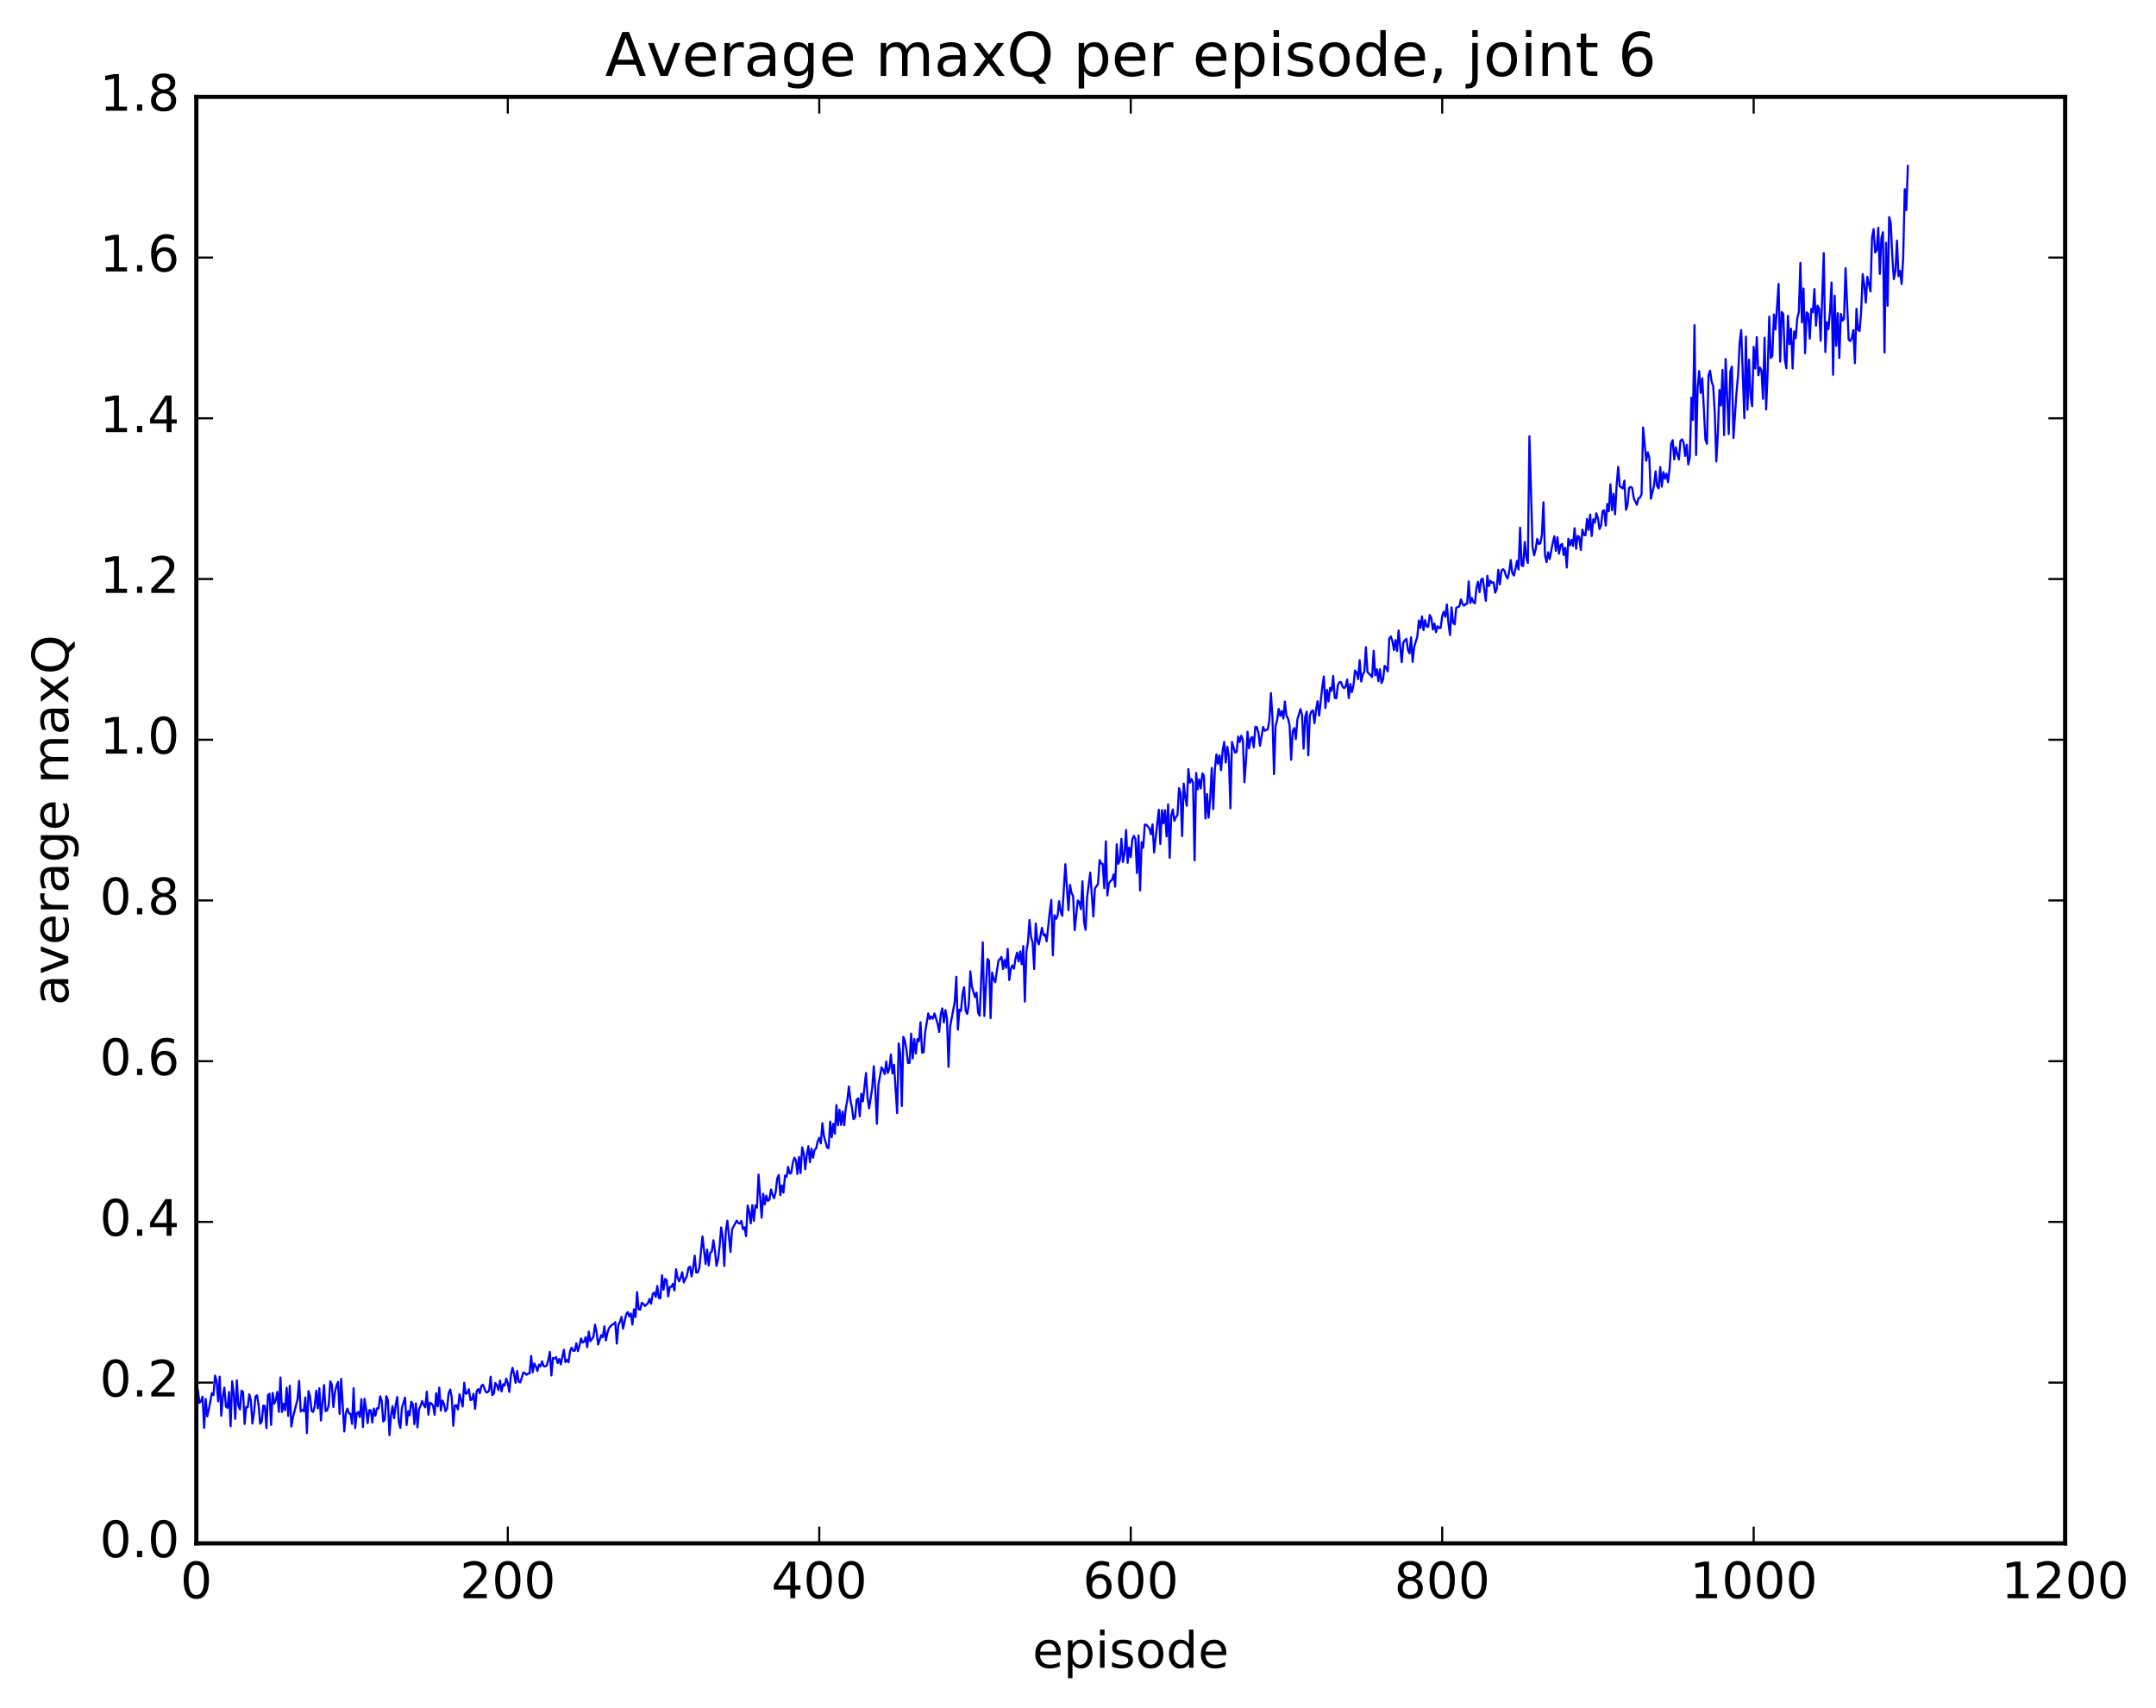 <?xml version="1.0" encoding="utf-8" standalone="no"?>
<!DOCTYPE svg PUBLIC "-//W3C//DTD SVG 1.1//EN"
  "http://www.w3.org/Graphics/SVG/1.1/DTD/svg11.dtd">
<!-- Created with matplotlib (http://matplotlib.org/) -->
<svg height="408pt" version="1.1" viewBox="0 0 515 408" width="515pt" xmlns="http://www.w3.org/2000/svg" xmlns:xlink="http://www.w3.org/1999/xlink">
 <defs>
  <style type="text/css">
*{stroke-linecap:butt;stroke-linejoin:round;stroke-miterlimit:100000;}
  </style>
 </defs>
 <g id="figure_1">
  <g id="patch_1">
   <path d="M 0 408.169 
L 515.768 408.169 
L 515.768 0 
L 0 0 
z
" style="fill:#ffffff;"/>
  </g>
  <g id="axes_1">
   <g id="patch_2">
    <path d="M 46.898 368.742 
L 493.298 368.742 
L 493.298 23.142 
L 46.898 23.142 
z
" style="fill:#ffffff;"/>
   </g>
   <g id="line2d_1">
    <path clip-path="url(#p4915d65f7e)" d="M 46.898 331.511 
L 47.27 332.056 
L 47.642 335.185 
L 48.014 334.773 
L 48.386 333.715 
L 48.758 341.163 
L 49.13 334.254 
L 49.502 338.416 
L 49.873 336.774 
L 50.617 332.863 
L 50.989 333.339 
L 51.361 328.663 
L 51.733 329.89 
L 52.105 334.822 
L 52.477 328.933 
L 52.849 338.27 
L 53.221 333.753 
L 53.593 331.525 
L 53.965 336.055 
L 54.337 336.387 
L 54.709 332.581 
L 55.081 340.765 
L 55.453 330.031 
L 55.825 332.874 
L 56.197 339.01 
L 56.569 329.789 
L 56.941 335.802 
L 57.313 336.75 
L 57.685 332.288 
L 58.057 332.562 
L 58.429 340.22 
L 58.801 336.156 
L 59.173 336.224 
L 59.545 333.131 
L 59.917 334.573 
L 60.289 340.12 
L 60.661 337.63 
L 61.033 333.627 
L 61.406 333.374 
L 61.778 335.832 
L 62.15 340.163 
L 62.522 339.633 
L 62.894 335.829 
L 63.266 335.912 
L 63.638 341.232 
L 64.01 333.324 
L 64.382 333.001 
L 64.754 340.452 
L 65.126 332.813 
L 65.498 335.372 
L 65.87 334.551 
L 66.242 332.562 
L 66.614 337.334 
L 66.986 329.112 
L 67.358 337.359 
L 67.73 335.369 
L 68.102 336.919 
L 68.474 331.564 
L 68.846 338.301 
L 69.218 331.092 
L 69.59 340.842 
L 69.962 338.694 
L 71.078 334.256 
L 71.45 329.938 
L 71.822 337.248 
L 72.194 336.843 
L 72.566 337.204 
L 72.938 333.882 
L 73.309 342.4 
L 73.681 332.356 
L 74.053 333.612 
L 74.425 337.06 
L 74.797 337.362 
L 75.169 335.96 
L 75.541 332.289 
L 75.913 336.512 
L 76.285 331.699 
L 76.657 339.395 
L 77.401 330.914 
L 77.773 337.165 
L 78.145 336.977 
L 78.517 335.749 
L 78.889 330.052 
L 79.261 330.806 
L 79.633 336.174 
L 80.005 332.656 
L 80.377 331.093 
L 80.749 330.18 
L 81.121 337.826 
L 81.493 329.439 
L 82.237 342.027 
L 82.609 337.661 
L 82.981 336.543 
L 83.353 337.705 
L 83.725 337.799 
L 84.097 340.212 
L 84.469 331.672 
L 84.841 341.219 
L 85.213 337.676 
L 85.585 337.366 
L 85.957 338.568 
L 86.329 334.303 
L 86.701 340.963 
L 87.073 334.174 
L 87.445 336.592 
L 87.817 340.049 
L 88.189 336.923 
L 88.561 336.939 
L 88.933 339.885 
L 89.305 336.532 
L 89.677 338.236 
L 90.049 336.471 
L 90.421 336.544 
L 90.793 333.616 
L 91.165 334.575 
L 91.537 339.641 
L 91.909 339.183 
L 92.281 333.567 
L 92.653 334.522 
L 93.025 342.894 
L 93.397 338.237 
L 93.769 335.978 
L 94.141 338.836 
L 94.513 335.685 
L 94.885 333.774 
L 95.257 339.69 
L 95.629 341.166 
L 96.001 336.398 
L 96.746 333.913 
L 97.118 340.48 
L 97.49 337.167 
L 97.862 338.18 
L 98.234 334.909 
L 98.606 335.481 
L 98.978 340.268 
L 99.35 335.316 
L 99.722 341.025 
L 100.094 336.705 
L 100.466 335.874 
L 100.838 334.718 
L 101.21 335.686 
L 101.582 336.25 
L 101.954 332.511 
L 102.326 337.999 
L 102.698 335.126 
L 103.07 335.37 
L 103.442 335.852 
L 103.814 338.024 
L 104.186 332.87 
L 104.558 336.026 
L 104.93 331.54 
L 105.302 337.026 
L 105.674 334.623 
L 106.046 335.456 
L 106.418 337.21 
L 106.79 336.559 
L 107.162 332.909 
L 107.534 331.987 
L 107.906 333.822 
L 108.278 340.65 
L 108.65 335.791 
L 109.022 335.757 
L 109.394 336.763 
L 109.766 333.101 
L 110.51 336.064 
L 110.882 330.378 
L 111.254 333.034 
L 111.626 332.856 
L 111.998 331.924 
L 112.37 334.519 
L 112.742 334.344 
L 113.114 333.008 
L 113.486 336.633 
L 113.858 332.394 
L 114.23 331.883 
L 114.602 332.893 
L 114.974 331.115 
L 115.346 330.849 
L 116.09 332.642 
L 116.462 332.649 
L 116.834 332.211 
L 117.206 328.938 
L 117.578 333.319 
L 117.95 333.009 
L 118.322 330.441 
L 118.694 330.981 
L 119.066 332.121 
L 119.438 329.853 
L 119.809 332.453 
L 120.181 330.728 
L 120.553 331.041 
L 120.925 329.399 
L 121.297 330.528 
L 121.669 332.564 
L 122.041 328.511 
L 122.413 326.802 
L 122.785 328.257 
L 123.157 330.395 
L 123.529 327.575 
L 123.901 330.126 
L 124.273 330.302 
L 125.017 327.92 
L 125.389 328.111 
L 125.761 328.482 
L 126.133 328.159 
L 126.505 328.148 
L 126.877 323.967 
L 127.249 327.871 
L 127.621 325.77 
L 127.993 326.46 
L 128.365 327.563 
L 128.738 326.045 
L 129.109 326.484 
L 129.482 325.246 
L 129.853 326.416 
L 130.226 326.458 
L 130.597 326.273 
L 130.97 324.935 
L 131.341 323.002 
L 131.714 328.636 
L 132.085 324.481 
L 132.458 324.591 
L 132.829 324.241 
L 133.202 325.658 
L 133.573 324.704 
L 133.946 325.989 
L 134.69 322.484 
L 135.061 325.449 
L 135.434 324.924 
L 135.805 325.478 
L 136.178 322.774 
L 136.549 321.978 
L 136.922 322.74 
L 137.293 322.733 
L 137.666 320.954 
L 138.037 322.827 
L 138.41 321.541 
L 138.781 319.797 
L 139.154 320.783 
L 139.525 320.562 
L 139.898 319.46 
L 140.269 321.866 
L 140.642 318.15 
L 141.013 320.466 
L 141.757 319.386 
L 142.13 316.496 
L 142.501 318.3 
L 142.874 321.241 
L 143.618 318.995 
L 143.989 319.522 
L 144.362 316.888 
L 144.733 320.274 
L 145.106 318.391 
L 145.477 317.306 
L 146.221 316.483 
L 146.594 316.343 
L 146.965 315.892 
L 147.338 321.019 
L 147.709 316.565 
L 148.082 315.819 
L 148.453 314.64 
L 148.826 317.466 
L 149.57 314.043 
L 149.941 313.486 
L 150.314 314.515 
L 150.685 313.84 
L 151.058 316.487 
L 151.429 312.833 
L 151.802 314.669 
L 152.173 308.716 
L 152.546 312.793 
L 152.917 312.927 
L 153.29 311.277 
L 153.661 311.478 
L 154.034 312.063 
L 154.778 311.341 
L 155.149 310.349 
L 155.522 311.485 
L 155.893 309.271 
L 156.266 308.799 
L 156.637 309.855 
L 157.01 307.251 
L 157.381 310.132 
L 157.754 310.17 
L 158.125 304.695 
L 158.498 308.153 
L 158.869 305.576 
L 159.242 305.874 
L 159.613 309.737 
L 159.986 307.469 
L 160.357 307.472 
L 160.73 306.743 
L 161.101 308.327 
L 161.474 303.256 
L 161.845 305.21 
L 162.218 306.157 
L 162.589 305.229 
L 162.962 303.978 
L 163.333 306.405 
L 164.077 304.845 
L 164.45 302.924 
L 164.821 302.613 
L 165.194 304.974 
L 165.565 302.935 
L 165.938 300.008 
L 166.31 304.049 
L 166.681 303.995 
L 167.054 302.919 
L 167.798 295.402 
L 168.542 301.998 
L 168.913 298.569 
L 169.286 302.365 
L 169.657 299.33 
L 170.03 299.017 
L 170.401 296.317 
L 170.774 298.816 
L 171.145 302.448 
L 171.518 300.938 
L 171.889 297.714 
L 172.262 293.243 
L 172.633 295.63 
L 173.006 302.456 
L 173.377 294.129 
L 173.75 291.652 
L 174.494 299.121 
L 174.865 293.717 
L 175.982 291.624 
L 176.353 292.212 
L 176.726 292.346 
L 177.097 291.702 
L 177.47 293.672 
L 177.841 293.228 
L 178.214 295.364 
L 178.585 288.027 
L 178.958 289.502 
L 179.329 292.311 
L 179.702 287.952 
L 180.073 291.71 
L 180.446 288.007 
L 180.817 288.528 
L 181.19 280.634 
L 181.934 290.924 
L 182.305 285.22 
L 182.678 287.771 
L 183.049 285.662 
L 183.422 286.928 
L 183.793 286.644 
L 184.166 284.186 
L 184.537 285.471 
L 184.91 286.293 
L 185.281 284.837 
L 185.654 281.566 
L 186.025 280.737 
L 186.398 285.565 
L 186.769 283.209 
L 187.142 284.959 
L 187.513 280.882 
L 187.886 281.184 
L 188.257 278.788 
L 188.63 280.4 
L 189.001 280.255 
L 189.374 277.822 
L 189.745 276.618 
L 190.118 277.177 
L 190.489 280.5 
L 190.862 276.417 
L 191.233 280.274 
L 191.606 274.143 
L 191.977 275.495 
L 192.35 279.364 
L 192.721 275.908 
L 193.094 273.845 
L 193.465 277.657 
L 193.838 274.458 
L 194.209 276.618 
L 194.582 274.709 
L 194.953 274.388 
L 195.326 272.684 
L 195.697 271.879 
L 196.07 273.175 
L 196.441 268.351 
L 196.814 271.437 
L 197.558 274.156 
L 197.929 274.338 
L 198.302 267.968 
L 198.673 271.728 
L 199.046 268.508 
L 199.417 270.887 
L 199.79 264.03 
L 200.161 268.869 
L 200.534 265.141 
L 200.905 268.773 
L 201.278 265.576 
L 201.649 268.858 
L 202.022 264.857 
L 202.393 262.905 
L 202.766 259.572 
L 203.137 262.843 
L 203.51 264.704 
L 203.881 267.398 
L 204.254 266.977 
L 204.625 262.765 
L 204.998 262.427 
L 205.369 266.721 
L 205.742 261.331 
L 206.113 263.145 
L 206.857 256.364 
L 207.23 262.298 
L 207.601 264.816 
L 208.345 259.966 
L 208.718 254.749 
L 209.089 260.288 
L 209.462 268.489 
L 209.833 259.15 
L 210.577 255.017 
L 210.95 255.626 
L 211.321 256.65 
L 211.694 253.642 
L 212.065 256.355 
L 212.438 255.373 
L 212.81 251.927 
L 213.181 256.462 
L 213.554 254.397 
L 214.298 265.954 
L 214.669 249.296 
L 215.042 251.692 
L 215.413 264.263 
L 215.786 247.7 
L 216.157 248.713 
L 216.53 250.866 
L 216.901 253.983 
L 217.274 253.952 
L 217.645 246.958 
L 218.018 252.909 
L 218.389 248.235 
L 218.762 251.724 
L 219.133 248.277 
L 219.506 248.781 
L 219.877 244.233 
L 220.25 251.494 
L 220.621 251.443 
L 220.994 246.586 
L 221.738 242.127 
L 222.109 243.478 
L 222.482 242.862 
L 222.853 243.377 
L 223.226 242.152 
L 223.97 244.595 
L 224.341 246.562 
L 224.714 242.342 
L 225.085 240.927 
L 225.458 244.305 
L 225.829 241.322 
L 226.202 243.316 
L 226.573 254.898 
L 226.946 245.339 
L 228.061 239.342 
L 228.434 233.375 
L 228.805 246.024 
L 229.178 241.252 
L 229.549 241.546 
L 229.922 237.48 
L 230.293 235.868 
L 230.666 241.461 
L 231.037 242.26 
L 231.41 240.03 
L 231.781 232.073 
L 232.154 235.757 
L 232.898 238.226 
L 233.269 237.165 
L 233.642 241.987 
L 234.013 242.675 
L 234.757 225.143 
L 235.13 242.751 
L 235.874 229.125 
L 236.245 229.531 
L 236.618 243.258 
L 236.989 232.354 
L 237.362 233.979 
L 237.733 234.671 
L 238.477 229.599 
L 239.221 228.636 
L 239.594 231.52 
L 239.965 229.366 
L 240.338 231.24 
L 240.709 226.711 
L 241.082 234.17 
L 241.453 231.463 
L 241.826 230.67 
L 242.197 231.453 
L 242.57 229.051 
L 242.941 227.601 
L 243.314 229.722 
L 243.685 227.301 
L 244.058 230.392 
L 244.429 226.034 
L 244.802 239.31 
L 245.173 227.334 
L 245.546 225.117 
L 245.917 219.798 
L 246.29 223.898 
L 246.661 225.162 
L 247.034 231.51 
L 247.405 220.659 
L 247.778 224.703 
L 248.149 225.628 
L 248.893 221.675 
L 249.266 223.455 
L 249.637 223.261 
L 250.01 224.914 
L 250.754 217.816 
L 251.125 215.016 
L 251.498 228.253 
L 251.869 218.665 
L 252.242 219.545 
L 252.613 218.847 
L 252.986 215.324 
L 253.357 217.832 
L 253.73 218.81 
L 254.474 206.477 
L 255.218 217.462 
L 255.589 211.422 
L 255.962 213.33 
L 256.334 214.113 
L 256.705 222.226 
L 257.45 215.144 
L 257.822 215.568 
L 258.193 217.219 
L 258.565 210.576 
L 258.938 220.191 
L 259.31 222.153 
L 259.682 214.306 
L 260.425 208.484 
L 261.17 219.002 
L 261.541 212.25 
L 262.286 211.202 
L 262.658 205.513 
L 263.029 206.312 
L 263.401 206.408 
L 263.774 212.193 
L 264.146 201.017 
L 264.517 213.965 
L 264.889 211.03 
L 265.262 210.483 
L 265.634 210.229 
L 266.005 208.91 
L 266.377 211.85 
L 266.75 201.717 
L 267.122 206.408 
L 267.493 205.552 
L 267.865 200.423 
L 268.238 205.956 
L 268.61 203.95 
L 268.981 198.301 
L 269.353 206.149 
L 269.726 202.473 
L 270.098 204.791 
L 270.469 200.615 
L 270.841 199.707 
L 271.214 200.494 
L 271.586 208.593 
L 271.957 199.615 
L 272.329 212.762 
L 272.702 201.229 
L 273.074 202.547 
L 273.445 197.046 
L 273.817 197.049 
L 274.562 197.93 
L 274.933 199.344 
L 275.305 196.963 
L 275.678 203.664 
L 276.793 193.465 
L 277.166 201.667 
L 277.538 193.556 
L 277.909 196.708 
L 278.281 193.577 
L 278.654 199.84 
L 279.026 192.182 
L 279.397 204.946 
L 279.769 194.867 
L 280.142 193.409 
L 280.514 196.119 
L 280.885 195.261 
L 281.257 194.747 
L 281.63 188.295 
L 282.002 189.49 
L 282.373 199.762 
L 282.745 187.211 
L 283.118 190.493 
L 283.49 192.512 
L 283.861 183.758 
L 284.233 187.002 
L 284.606 186.136 
L 284.978 186.973 
L 285.349 205.559 
L 285.721 184.677 
L 286.094 188.588 
L 286.466 186.24 
L 286.837 188.37 
L 287.209 184.789 
L 287.582 185.321 
L 287.954 195.576 
L 288.325 189.709 
L 288.697 195.366 
L 289.07 190.882 
L 289.442 183.48 
L 289.813 193.323 
L 290.185 183.941 
L 290.558 180.243 
L 290.93 182.486 
L 291.301 180.444 
L 291.673 184.034 
L 292.046 179.382 
L 292.418 177.265 
L 292.789 182.186 
L 293.161 178.4 
L 293.534 180.67 
L 293.906 193.138 
L 294.277 177.287 
L 295.022 179.805 
L 295.394 179.687 
L 295.765 175.989 
L 296.137 177.281 
L 296.51 175.774 
L 296.882 176.851 
L 297.253 186.895 
L 297.625 181.744 
L 297.998 174.838 
L 298.37 178.814 
L 298.741 176.519 
L 299.113 176.075 
L 299.486 178.569 
L 299.858 173.641 
L 300.229 173.753 
L 300.601 175.102 
L 300.974 178.196 
L 301.717 173.68 
L 302.089 174.592 
L 302.834 174.243 
L 303.205 172.18 
L 303.577 165.588 
L 303.95 171.32 
L 304.322 184.948 
L 304.693 173.464 
L 305.065 172.032 
L 305.438 169.377 
L 305.81 171.033 
L 306.182 169.888 
L 306.553 171.683 
L 306.925 167.595 
L 307.298 171.086 
L 307.67 171.684 
L 308.041 173.306 
L 308.413 181.546 
L 308.786 174.713 
L 309.158 173.957 
L 309.529 176.574 
L 309.901 171.9 
L 310.646 169.416 
L 311.017 170.797 
L 311.389 178.87 
L 311.762 171.364 
L 312.134 170.037 
L 312.505 180.45 
L 312.877 170.996 
L 313.25 169.931 
L 313.622 169.75 
L 313.993 172.803 
L 314.365 169.497 
L 314.738 167.527 
L 315.11 170.968 
L 315.853 164.109 
L 316.226 161.627 
L 316.598 169.155 
L 316.969 164.824 
L 317.341 167.586 
L 317.714 164.366 
L 318.086 165.063 
L 318.457 161.495 
L 318.829 166.753 
L 319.202 166.853 
L 319.574 163.679 
L 319.945 162.997 
L 320.317 162.977 
L 320.69 164.033 
L 321.062 164.435 
L 321.433 164.009 
L 321.805 162.337 
L 322.178 166.798 
L 322.55 163.435 
L 322.921 165.369 
L 323.293 163.816 
L 323.666 160.198 
L 324.038 160.684 
L 324.409 162.274 
L 324.781 157.733 
L 325.154 162.86 
L 325.526 161.137 
L 325.897 160.473 
L 326.269 154.632 
L 326.642 160.548 
L 327.757 161.771 
L 328.13 155.502 
L 328.502 161.317 
L 328.873 159.912 
L 329.245 162.743 
L 329.618 159.893 
L 329.99 163.196 
L 330.361 162.377 
L 330.733 159.089 
L 331.106 159.538 
L 331.478 160.405 
L 331.849 152.555 
L 332.221 152.06 
L 332.594 153.129 
L 332.966 155.312 
L 333.337 152.947 
L 333.709 155.55 
L 334.082 150.636 
L 334.825 158.226 
L 335.197 153.588 
L 335.57 152.984 
L 335.942 152.624 
L 336.313 155.309 
L 336.685 156.104 
L 337.058 152.281 
L 337.43 158.152 
L 337.801 154.576 
L 338.546 152.12 
L 338.918 148.253 
L 339.289 150.027 
L 339.661 147.263 
L 340.034 150.562 
L 340.406 148.166 
L 340.777 149.646 
L 341.149 149.787 
L 341.522 146.949 
L 341.894 147.674 
L 342.265 150.422 
L 342.637 148.986 
L 343.01 151.049 
L 343.382 149.607 
L 343.753 150.059 
L 344.125 150.022 
L 344.498 147.185 
L 344.87 146.18 
L 345.241 147.364 
L 345.613 144.424 
L 345.986 148.9 
L 346.358 151.725 
L 346.729 145.119 
L 347.101 148.81 
L 347.474 149.167 
L 347.846 145.219 
L 348.589 144.873 
L 348.962 143.207 
L 349.334 144.262 
L 349.705 144.717 
L 350.077 144.318 
L 350.45 144.259 
L 350.822 138.92 
L 351.193 144.085 
L 351.565 142.887 
L 351.938 143.853 
L 352.31 144.165 
L 352.682 140.425 
L 353.053 139.01 
L 353.425 141.483 
L 353.798 138.489 
L 354.17 138.235 
L 354.913 143.561 
L 355.286 137.58 
L 355.658 140.041 
L 356.029 138.761 
L 356.401 139.254 
L 356.774 139.162 
L 357.146 141.61 
L 357.517 140.743 
L 357.889 136.149 
L 358.262 139.642 
L 358.634 136.403 
L 359.005 135.992 
L 359.377 136.366 
L 359.75 137.658 
L 360.122 138.209 
L 360.493 136.661 
L 360.865 133.813 
L 361.238 136.87 
L 361.61 137.519 
L 361.981 136.041 
L 362.353 134.001 
L 362.726 136.055 
L 363.098 126.061 
L 363.469 135.092 
L 363.841 135.234 
L 364.214 129.492 
L 364.586 133.169 
L 364.957 134.502 
L 365.329 104.246 
L 366.074 130.577 
L 366.445 132.695 
L 366.817 131.251 
L 367.19 128.744 
L 367.562 129.953 
L 367.933 129.864 
L 368.305 127.793 
L 368.678 119.989 
L 369.05 132.677 
L 369.421 134.318 
L 369.793 131.954 
L 370.166 133.591 
L 370.909 129.638 
L 371.281 128.123 
L 371.654 131.605 
L 372.026 128.35 
L 372.397 132.279 
L 372.769 130.267 
L 373.142 129.931 
L 373.514 132.591 
L 373.885 130.871 
L 374.257 135.608 
L 374.63 128.719 
L 375.002 130.308 
L 375.373 128.96 
L 375.745 130.462 
L 376.118 126.193 
L 376.49 131.119 
L 376.861 128.019 
L 377.233 128.319 
L 377.606 131.417 
L 377.978 126.544 
L 378.349 127.777 
L 378.721 127.892 
L 379.094 123.996 
L 379.466 126.632 
L 379.837 122.95 
L 380.209 128.079 
L 380.582 124.063 
L 380.954 124.877 
L 381.325 122.638 
L 381.697 123.84 
L 382.07 126.417 
L 382.442 125.526 
L 382.813 122.087 
L 383.185 121.919 
L 383.558 125.586 
L 383.93 120.404 
L 384.301 122.159 
L 384.673 115.709 
L 385.046 121.916 
L 385.418 117.976 
L 385.789 122.881 
L 386.161 115.97 
L 386.534 111.549 
L 386.906 116.185 
L 387.649 116.709 
L 388.022 114.827 
L 388.394 121.808 
L 388.765 120.67 
L 389.137 116.595 
L 389.51 116.32 
L 389.882 116.602 
L 390.253 119.03 
L 390.998 120.604 
L 391.37 119.048 
L 391.741 118.887 
L 392.113 118.095 
L 392.486 102.138 
L 393.229 110.097 
L 393.601 108.072 
L 393.974 109.394 
L 394.346 119.157 
L 395.089 116.017 
L 395.462 112.631 
L 395.834 116.164 
L 396.205 116.696 
L 396.577 111.61 
L 396.95 116.272 
L 397.322 112.775 
L 397.693 114.372 
L 398.065 113.172 
L 398.438 115.205 
L 398.81 111.974 
L 399.182 105.995 
L 399.553 105.169 
L 399.925 109.773 
L 400.298 106.861 
L 400.67 108.618 
L 401.041 109.799 
L 401.413 105.314 
L 401.786 104.974 
L 402.158 105.719 
L 402.529 108.927 
L 402.901 106.271 
L 403.274 110.971 
L 403.646 109.218 
L 404.017 95.025 
L 404.389 100.33 
L 404.762 77.68 
L 405.134 108.718 
L 405.505 92.643 
L 405.877 88.672 
L 406.25 93.856 
L 406.622 90.374 
L 407.365 105.043 
L 407.738 106.042 
L 408.11 89.652 
L 408.481 88.561 
L 408.853 91.169 
L 409.226 92.298 
L 409.598 98.473 
L 409.969 110.255 
L 410.341 103.609 
L 410.714 93.181 
L 411.086 96.879 
L 411.457 88.38 
L 411.829 103.965 
L 412.202 85.766 
L 412.945 103.712 
L 413.317 88.793 
L 413.69 87.578 
L 414.062 104.666 
L 414.805 93.647 
L 415.178 89.545 
L 415.55 81.818 
L 415.921 78.843 
L 416.666 99.92 
L 417.038 80.44 
L 417.409 97.902 
L 417.781 85.947 
L 418.154 94.612 
L 418.526 97.067 
L 418.897 82.858 
L 419.269 88.072 
L 419.642 80.543 
L 420.014 89.663 
L 420.385 87.804 
L 420.757 88.502 
L 421.13 95.286 
L 421.502 80.708 
L 421.873 97.821 
L 422.245 88.701 
L 422.618 75.642 
L 422.99 85.535 
L 423.361 85.011 
L 423.733 75.133 
L 424.106 78.714 
L 424.849 67.845 
L 425.221 86.404 
L 425.594 74.538 
L 425.966 74.993 
L 426.337 85.848 
L 426.709 88.005 
L 427.082 75.467 
L 427.454 82.219 
L 427.825 78.542 
L 428.197 88.045 
L 428.57 79.194 
L 428.942 80.783 
L 429.313 76.043 
L 429.685 74.539 
L 430.058 62.809 
L 430.43 77.047 
L 430.801 68.928 
L 431.173 84.392 
L 431.546 74.618 
L 431.918 75 
L 432.289 80.915 
L 432.661 73.8 
L 433.034 74.622 
L 433.406 69.062 
L 433.777 77.811 
L 434.149 73.024 
L 434.522 73.767 
L 434.894 81.408 
L 435.637 60.47 
L 436.01 84.107 
L 436.382 76.986 
L 436.753 78.62 
L 437.125 74.516 
L 437.498 67.489 
L 437.87 89.537 
L 438.241 70.653 
L 438.613 82.609 
L 438.986 74.828 
L 439.358 85.527 
L 439.729 75.002 
L 440.101 76.609 
L 440.474 76.204 
L 440.846 64.058 
L 441.589 81.148 
L 441.962 81.494 
L 442.334 80.777 
L 442.705 78.854 
L 443.077 86.757 
L 443.45 73.777 
L 443.822 78.784 
L 444.193 79.082 
L 444.565 74.596 
L 444.938 65.511 
L 445.31 68.066 
L 445.682 72.297 
L 446.053 66.121 
L 446.798 69.622 
L 447.17 56.707 
L 447.541 54.734 
L 447.913 60.33 
L 448.286 59.781 
L 448.658 54.41 
L 449.029 65.451 
L 449.401 56.891 
L 449.774 55.476 
L 450.146 84.21 
L 450.517 57.972 
L 450.889 73.067 
L 451.262 51.866 
L 451.634 53.294 
L 452.005 61.203 
L 452.377 66.683 
L 452.75 64.919 
L 453.122 57.469 
L 453.493 65.999 
L 453.865 64.695 
L 454.238 67.886 
L 454.61 61.642 
L 454.981 45.197 
L 455.353 50.204 
L 455.726 39.647 
L 455.726 39.647 
" style="fill:none;stroke:#0000ff;stroke-linecap:square;stroke-width:0.5;"/>
   </g>
   <g id="patch_3">
    <path d="M 46.898 23.142 
L 493.298 23.142 
" style="fill:none;stroke:#000000;stroke-linecap:square;stroke-linejoin:miter;"/>
   </g>
   <g id="patch_4">
    <path d="M 46.898 368.742 
L 46.898 23.142 
" style="fill:none;stroke:#000000;stroke-linecap:square;stroke-linejoin:miter;"/>
   </g>
   <g id="patch_5">
    <path d="M 46.898 368.742 
L 493.298 368.742 
" style="fill:none;stroke:#000000;stroke-linecap:square;stroke-linejoin:miter;"/>
   </g>
   <g id="patch_6">
    <path d="M 493.298 368.742 
L 493.298 23.142 
" style="fill:none;stroke:#000000;stroke-linecap:square;stroke-linejoin:miter;"/>
   </g>
   <g id="matplotlib.axis_1">
    <g id="xtick_1">
     <g id="line2d_2">
      <defs>
       <path d="M 0 0 
L 0 -4 
" id="mda88476e70" style="stroke:#000000;stroke-width:0.5;"/>
      </defs>
      <g>
       <use style="stroke:#000000;stroke-width:0.5;" x="46.898" xlink:href="#mda88476e70" y="368.742"/>
      </g>
     </g>
     <g id="line2d_3">
      <defs>
       <path d="M 0 0 
L 0 4 
" id="m8c60f7d7c2" style="stroke:#000000;stroke-width:0.5;"/>
      </defs>
      <g>
       <use style="stroke:#000000;stroke-width:0.5;" x="46.898" xlink:href="#m8c60f7d7c2" y="23.142"/>
      </g>
     </g>
     <g id="text_1">
      <!-- 0 -->
      <defs>
       <path d="M 31.781 66.406 
Q 24.172 66.406 20.328 58.906 
Q 16.5 51.422 16.5 36.375 
Q 16.5 21.391 20.328 13.891 
Q 24.172 6.391 31.781 6.391 
Q 39.453 6.391 43.281 13.891 
Q 47.125 21.391 47.125 36.375 
Q 47.125 51.422 43.281 58.906 
Q 39.453 66.406 31.781 66.406 
M 31.781 74.219 
Q 44.047 74.219 50.516 64.516 
Q 56.984 54.828 56.984 36.375 
Q 56.984 17.969 50.516 8.266 
Q 44.047 -1.422 31.781 -1.422 
Q 19.531 -1.422 13.062 8.266 
Q 6.594 17.969 6.594 36.375 
Q 6.594 54.828 13.062 64.516 
Q 19.531 74.219 31.781 74.219 
" id="BitstreamVeraSans-Roman-30"/>
      </defs>
      <g transform="translate(43.08 381.86)scale(0.12 -0.12)">
       <use xlink:href="#BitstreamVeraSans-Roman-30"/>
      </g>
     </g>
    </g>
    <g id="xtick_2">
     <g id="line2d_4">
      <g>
       <use style="stroke:#000000;stroke-width:0.5;" x="121.297" xlink:href="#mda88476e70" y="368.742"/>
      </g>
     </g>
     <g id="line2d_5">
      <g>
       <use style="stroke:#000000;stroke-width:0.5;" x="121.297" xlink:href="#m8c60f7d7c2" y="23.142"/>
      </g>
     </g>
     <g id="text_2">
      <!-- 200 -->
      <defs>
       <path d="M 19.188 8.297 
L 53.609 8.297 
L 53.609 0 
L 7.328 0 
L 7.328 8.297 
Q 12.938 14.109 22.625 23.891 
Q 32.328 33.688 34.812 36.531 
Q 39.547 41.844 41.422 45.531 
Q 43.312 49.219 43.312 52.781 
Q 43.312 58.594 39.234 62.25 
Q 35.156 65.922 28.609 65.922 
Q 23.969 65.922 18.812 64.312 
Q 13.672 62.703 7.812 59.422 
L 7.812 69.391 
Q 13.766 71.781 18.938 73 
Q 24.125 74.219 28.422 74.219 
Q 39.75 74.219 46.484 68.547 
Q 53.219 62.891 53.219 53.422 
Q 53.219 48.922 51.531 44.891 
Q 49.859 40.875 45.406 35.406 
Q 44.188 33.984 37.641 27.219 
Q 31.109 20.453 19.188 8.297 
" id="BitstreamVeraSans-Roman-32"/>
      </defs>
      <g transform="translate(109.845 381.86)scale(0.12 -0.12)">
       <use xlink:href="#BitstreamVeraSans-Roman-32"/>
       <use x="63.623" xlink:href="#BitstreamVeraSans-Roman-30"/>
       <use x="127.246" xlink:href="#BitstreamVeraSans-Roman-30"/>
      </g>
     </g>
    </g>
    <g id="xtick_3">
     <g id="line2d_6">
      <g>
       <use style="stroke:#000000;stroke-width:0.5;" x="195.697" xlink:href="#mda88476e70" y="368.742"/>
      </g>
     </g>
     <g id="line2d_7">
      <g>
       <use style="stroke:#000000;stroke-width:0.5;" x="195.697" xlink:href="#m8c60f7d7c2" y="23.142"/>
      </g>
     </g>
     <g id="text_3">
      <!-- 400 -->
      <defs>
       <path d="M 37.797 64.312 
L 12.891 25.391 
L 37.797 25.391 
z
M 35.203 72.906 
L 47.609 72.906 
L 47.609 25.391 
L 58.016 25.391 
L 58.016 17.188 
L 47.609 17.188 
L 47.609 0 
L 37.797 0 
L 37.797 17.188 
L 4.891 17.188 
L 4.891 26.703 
z
" id="BitstreamVeraSans-Roman-34"/>
      </defs>
      <g transform="translate(184.245 381.86)scale(0.12 -0.12)">
       <use xlink:href="#BitstreamVeraSans-Roman-34"/>
       <use x="63.623" xlink:href="#BitstreamVeraSans-Roman-30"/>
       <use x="127.246" xlink:href="#BitstreamVeraSans-Roman-30"/>
      </g>
     </g>
    </g>
    <g id="xtick_4">
     <g id="line2d_8">
      <g>
       <use style="stroke:#000000;stroke-width:0.5;" x="270.098" xlink:href="#mda88476e70" y="368.742"/>
      </g>
     </g>
     <g id="line2d_9">
      <g>
       <use style="stroke:#000000;stroke-width:0.5;" x="270.098" xlink:href="#m8c60f7d7c2" y="23.142"/>
      </g>
     </g>
     <g id="text_4">
      <!-- 600 -->
      <defs>
       <path d="M 33.016 40.375 
Q 26.375 40.375 22.484 35.828 
Q 18.609 31.297 18.609 23.391 
Q 18.609 15.531 22.484 10.953 
Q 26.375 6.391 33.016 6.391 
Q 39.656 6.391 43.531 10.953 
Q 47.406 15.531 47.406 23.391 
Q 47.406 31.297 43.531 35.828 
Q 39.656 40.375 33.016 40.375 
M 52.594 71.297 
L 52.594 62.312 
Q 48.875 64.062 45.094 64.984 
Q 41.312 65.922 37.594 65.922 
Q 27.828 65.922 22.672 59.328 
Q 17.531 52.734 16.797 39.406 
Q 19.672 43.656 24.016 45.922 
Q 28.375 48.188 33.594 48.188 
Q 44.578 48.188 50.953 41.516 
Q 57.328 34.859 57.328 23.391 
Q 57.328 12.156 50.688 5.359 
Q 44.047 -1.422 33.016 -1.422 
Q 20.359 -1.422 13.672 8.266 
Q 6.984 17.969 6.984 36.375 
Q 6.984 53.656 15.188 63.938 
Q 23.391 74.219 37.203 74.219 
Q 40.922 74.219 44.703 73.484 
Q 48.484 72.75 52.594 71.297 
" id="BitstreamVeraSans-Roman-36"/>
      </defs>
      <g transform="translate(258.645 381.86)scale(0.12 -0.12)">
       <use xlink:href="#BitstreamVeraSans-Roman-36"/>
       <use x="63.623" xlink:href="#BitstreamVeraSans-Roman-30"/>
       <use x="127.246" xlink:href="#BitstreamVeraSans-Roman-30"/>
      </g>
     </g>
    </g>
    <g id="xtick_5">
     <g id="line2d_10">
      <g>
       <use style="stroke:#000000;stroke-width:0.5;" x="344.498" xlink:href="#mda88476e70" y="368.742"/>
      </g>
     </g>
     <g id="line2d_11">
      <g>
       <use style="stroke:#000000;stroke-width:0.5;" x="344.498" xlink:href="#m8c60f7d7c2" y="23.142"/>
      </g>
     </g>
     <g id="text_5">
      <!-- 800 -->
      <defs>
       <path d="M 31.781 34.625 
Q 24.75 34.625 20.719 30.859 
Q 16.703 27.094 16.703 20.516 
Q 16.703 13.922 20.719 10.156 
Q 24.75 6.391 31.781 6.391 
Q 38.812 6.391 42.859 10.172 
Q 46.922 13.969 46.922 20.516 
Q 46.922 27.094 42.891 30.859 
Q 38.875 34.625 31.781 34.625 
M 21.922 38.812 
Q 15.578 40.375 12.031 44.719 
Q 8.5 49.078 8.5 55.328 
Q 8.5 64.062 14.719 69.141 
Q 20.953 74.219 31.781 74.219 
Q 42.672 74.219 48.875 69.141 
Q 55.078 64.062 55.078 55.328 
Q 55.078 49.078 51.531 44.719 
Q 48 40.375 41.703 38.812 
Q 48.828 37.156 52.797 32.312 
Q 56.781 27.484 56.781 20.516 
Q 56.781 9.906 50.312 4.234 
Q 43.844 -1.422 31.781 -1.422 
Q 19.734 -1.422 13.25 4.234 
Q 6.781 9.906 6.781 20.516 
Q 6.781 27.484 10.781 32.312 
Q 14.797 37.156 21.922 38.812 
M 18.312 54.391 
Q 18.312 48.734 21.844 45.562 
Q 25.391 42.391 31.781 42.391 
Q 38.141 42.391 41.719 45.562 
Q 45.312 48.734 45.312 54.391 
Q 45.312 60.062 41.719 63.234 
Q 38.141 66.406 31.781 66.406 
Q 25.391 66.406 21.844 63.234 
Q 18.312 60.062 18.312 54.391 
" id="BitstreamVeraSans-Roman-38"/>
      </defs>
      <g transform="translate(333.045 381.86)scale(0.12 -0.12)">
       <use xlink:href="#BitstreamVeraSans-Roman-38"/>
       <use x="63.623" xlink:href="#BitstreamVeraSans-Roman-30"/>
       <use x="127.246" xlink:href="#BitstreamVeraSans-Roman-30"/>
      </g>
     </g>
    </g>
    <g id="xtick_6">
     <g id="line2d_12">
      <g>
       <use style="stroke:#000000;stroke-width:0.5;" x="418.897" xlink:href="#mda88476e70" y="368.742"/>
      </g>
     </g>
     <g id="line2d_13">
      <g>
       <use style="stroke:#000000;stroke-width:0.5;" x="418.897" xlink:href="#m8c60f7d7c2" y="23.142"/>
      </g>
     </g>
     <g id="text_6">
      <!-- 1000 -->
      <defs>
       <path d="M 12.406 8.297 
L 28.516 8.297 
L 28.516 63.922 
L 10.984 60.406 
L 10.984 69.391 
L 28.422 72.906 
L 38.281 72.906 
L 38.281 8.297 
L 54.391 8.297 
L 54.391 0 
L 12.406 0 
z
" id="BitstreamVeraSans-Roman-31"/>
      </defs>
      <g transform="translate(403.627 381.86)scale(0.12 -0.12)">
       <use xlink:href="#BitstreamVeraSans-Roman-31"/>
       <use x="63.623" xlink:href="#BitstreamVeraSans-Roman-30"/>
       <use x="127.246" xlink:href="#BitstreamVeraSans-Roman-30"/>
       <use x="190.869" xlink:href="#BitstreamVeraSans-Roman-30"/>
      </g>
     </g>
    </g>
    <g id="xtick_7">
     <g id="line2d_14">
      <g>
       <use style="stroke:#000000;stroke-width:0.5;" x="493.298" xlink:href="#mda88476e70" y="368.742"/>
      </g>
     </g>
     <g id="line2d_15">
      <g>
       <use style="stroke:#000000;stroke-width:0.5;" x="493.298" xlink:href="#m8c60f7d7c2" y="23.142"/>
      </g>
     </g>
     <g id="text_7">
      <!-- 1200 -->
      <g transform="translate(478.027 381.86)scale(0.12 -0.12)">
       <use xlink:href="#BitstreamVeraSans-Roman-31"/>
       <use x="63.623" xlink:href="#BitstreamVeraSans-Roman-32"/>
       <use x="127.246" xlink:href="#BitstreamVeraSans-Roman-30"/>
       <use x="190.869" xlink:href="#BitstreamVeraSans-Roman-30"/>
      </g>
     </g>
    </g>
    <g id="text_8">
     <!-- episode -->
     <defs>
      <path d="M 18.109 8.203 
L 18.109 -20.797 
L 9.078 -20.797 
L 9.078 54.688 
L 18.109 54.688 
L 18.109 46.391 
Q 20.953 51.266 25.266 53.625 
Q 29.594 56 35.594 56 
Q 45.562 56 51.781 48.094 
Q 58.016 40.188 58.016 27.297 
Q 58.016 14.406 51.781 6.484 
Q 45.562 -1.422 35.594 -1.422 
Q 29.594 -1.422 25.266 0.953 
Q 20.953 3.328 18.109 8.203 
M 48.688 27.297 
Q 48.688 37.203 44.609 42.844 
Q 40.531 48.484 33.406 48.484 
Q 26.266 48.484 22.188 42.844 
Q 18.109 37.203 18.109 27.297 
Q 18.109 17.391 22.188 11.75 
Q 26.266 6.109 33.406 6.109 
Q 40.531 6.109 44.609 11.75 
Q 48.688 17.391 48.688 27.297 
" id="BitstreamVeraSans-Roman-70"/>
      <path d="M 45.406 46.391 
L 45.406 75.984 
L 54.391 75.984 
L 54.391 0 
L 45.406 0 
L 45.406 8.203 
Q 42.578 3.328 38.25 0.953 
Q 33.938 -1.422 27.875 -1.422 
Q 17.969 -1.422 11.734 6.484 
Q 5.516 14.406 5.516 27.297 
Q 5.516 40.188 11.734 48.094 
Q 17.969 56 27.875 56 
Q 33.938 56 38.25 53.625 
Q 42.578 51.266 45.406 46.391 
M 14.797 27.297 
Q 14.797 17.391 18.875 11.75 
Q 22.953 6.109 30.078 6.109 
Q 37.203 6.109 41.297 11.75 
Q 45.406 17.391 45.406 27.297 
Q 45.406 37.203 41.297 42.844 
Q 37.203 48.484 30.078 48.484 
Q 22.953 48.484 18.875 42.844 
Q 14.797 37.203 14.797 27.297 
" id="BitstreamVeraSans-Roman-64"/>
      <path d="M 30.609 48.391 
Q 23.391 48.391 19.188 42.75 
Q 14.984 37.109 14.984 27.297 
Q 14.984 17.484 19.156 11.844 
Q 23.344 6.203 30.609 6.203 
Q 37.797 6.203 41.984 11.859 
Q 46.188 17.531 46.188 27.297 
Q 46.188 37.016 41.984 42.703 
Q 37.797 48.391 30.609 48.391 
M 30.609 56 
Q 42.328 56 49.016 48.375 
Q 55.719 40.766 55.719 27.297 
Q 55.719 13.875 49.016 6.219 
Q 42.328 -1.422 30.609 -1.422 
Q 18.844 -1.422 12.172 6.219 
Q 5.516 13.875 5.516 27.297 
Q 5.516 40.766 12.172 48.375 
Q 18.844 56 30.609 56 
" id="BitstreamVeraSans-Roman-6f"/>
      <path d="M 56.203 29.594 
L 56.203 25.203 
L 14.891 25.203 
Q 15.484 15.922 20.484 11.062 
Q 25.484 6.203 34.422 6.203 
Q 39.594 6.203 44.453 7.469 
Q 49.312 8.734 54.109 11.281 
L 54.109 2.781 
Q 49.266 0.734 44.188 -0.344 
Q 39.109 -1.422 33.891 -1.422 
Q 20.797 -1.422 13.156 6.188 
Q 5.516 13.812 5.516 26.812 
Q 5.516 40.234 12.766 48.109 
Q 20.016 56 32.328 56 
Q 43.359 56 49.781 48.891 
Q 56.203 41.797 56.203 29.594 
M 47.219 32.234 
Q 47.125 39.594 43.094 43.984 
Q 39.062 48.391 32.422 48.391 
Q 24.906 48.391 20.391 44.141 
Q 15.875 39.891 15.188 32.172 
z
" id="BitstreamVeraSans-Roman-65"/>
      <path d="M 9.422 54.688 
L 18.406 54.688 
L 18.406 0 
L 9.422 0 
z
M 9.422 75.984 
L 18.406 75.984 
L 18.406 64.594 
L 9.422 64.594 
z
" id="BitstreamVeraSans-Roman-69"/>
      <path d="M 44.281 53.078 
L 44.281 44.578 
Q 40.484 46.531 36.375 47.5 
Q 32.281 48.484 27.875 48.484 
Q 21.188 48.484 17.844 46.438 
Q 14.5 44.391 14.5 40.281 
Q 14.5 37.156 16.891 35.375 
Q 19.281 33.594 26.516 31.984 
L 29.594 31.297 
Q 39.156 29.25 43.188 25.516 
Q 47.219 21.781 47.219 15.094 
Q 47.219 7.469 41.188 3.016 
Q 35.156 -1.422 24.609 -1.422 
Q 20.219 -1.422 15.453 -0.562 
Q 10.688 0.297 5.422 2 
L 5.422 11.281 
Q 10.406 8.688 15.234 7.391 
Q 20.062 6.109 24.812 6.109 
Q 31.156 6.109 34.562 8.281 
Q 37.984 10.453 37.984 14.406 
Q 37.984 18.062 35.516 20.016 
Q 33.062 21.969 24.703 23.781 
L 21.578 24.516 
Q 13.234 26.266 9.516 29.906 
Q 5.812 33.547 5.812 39.891 
Q 5.812 47.609 11.281 51.797 
Q 16.75 56 26.812 56 
Q 31.781 56 36.172 55.266 
Q 40.578 54.547 44.281 53.078 
" id="BitstreamVeraSans-Roman-73"/>
     </defs>
     <g transform="translate(246.632 398.474)scale(0.12 -0.12)">
      <use xlink:href="#BitstreamVeraSans-Roman-65"/>
      <use x="61.523" xlink:href="#BitstreamVeraSans-Roman-70"/>
      <use x="125.0" xlink:href="#BitstreamVeraSans-Roman-69"/>
      <use x="152.783" xlink:href="#BitstreamVeraSans-Roman-73"/>
      <use x="204.883" xlink:href="#BitstreamVeraSans-Roman-6f"/>
      <use x="266.064" xlink:href="#BitstreamVeraSans-Roman-64"/>
      <use x="329.541" xlink:href="#BitstreamVeraSans-Roman-65"/>
     </g>
    </g>
   </g>
   <g id="matplotlib.axis_2">
    <g id="ytick_1">
     <g id="line2d_16">
      <defs>
       <path d="M 0 0 
L 4 0 
" id="me83f60275b" style="stroke:#000000;stroke-width:0.5;"/>
      </defs>
      <g>
       <use style="stroke:#000000;stroke-width:0.5;" x="46.898" xlink:href="#me83f60275b" y="368.742"/>
      </g>
     </g>
     <g id="line2d_17">
      <defs>
       <path d="M 0 0 
L -4 0 
" id="mf35f2ab8ad" style="stroke:#000000;stroke-width:0.5;"/>
      </defs>
      <g>
       <use style="stroke:#000000;stroke-width:0.5;" x="493.298" xlink:href="#mf35f2ab8ad" y="368.742"/>
      </g>
     </g>
     <g id="text_9">
      <!-- 0.0 -->
      <defs>
       <path d="M 10.688 12.406 
L 21 12.406 
L 21 0 
L 10.688 0 
z
" id="BitstreamVeraSans-Roman-2e"/>
      </defs>
      <g transform="translate(23.814 372.053)scale(0.12 -0.12)">
       <use xlink:href="#BitstreamVeraSans-Roman-30"/>
       <use x="63.623" xlink:href="#BitstreamVeraSans-Roman-2e"/>
       <use x="95.41" xlink:href="#BitstreamVeraSans-Roman-30"/>
      </g>
     </g>
    </g>
    <g id="ytick_2">
     <g id="line2d_18">
      <g>
       <use style="stroke:#000000;stroke-width:0.5;" x="46.898" xlink:href="#me83f60275b" y="330.342"/>
      </g>
     </g>
     <g id="line2d_19">
      <g>
       <use style="stroke:#000000;stroke-width:0.5;" x="493.298" xlink:href="#mf35f2ab8ad" y="330.342"/>
      </g>
     </g>
     <g id="text_10">
      <!-- 0.2 -->
      <g transform="translate(23.814 333.653)scale(0.12 -0.12)">
       <use xlink:href="#BitstreamVeraSans-Roman-30"/>
       <use x="63.623" xlink:href="#BitstreamVeraSans-Roman-2e"/>
       <use x="95.41" xlink:href="#BitstreamVeraSans-Roman-32"/>
      </g>
     </g>
    </g>
    <g id="ytick_3">
     <g id="line2d_20">
      <g>
       <use style="stroke:#000000;stroke-width:0.5;" x="46.898" xlink:href="#me83f60275b" y="291.942"/>
      </g>
     </g>
     <g id="line2d_21">
      <g>
       <use style="stroke:#000000;stroke-width:0.5;" x="493.298" xlink:href="#mf35f2ab8ad" y="291.942"/>
      </g>
     </g>
     <g id="text_11">
      <!-- 0.4 -->
      <g transform="translate(23.814 295.253)scale(0.12 -0.12)">
       <use xlink:href="#BitstreamVeraSans-Roman-30"/>
       <use x="63.623" xlink:href="#BitstreamVeraSans-Roman-2e"/>
       <use x="95.41" xlink:href="#BitstreamVeraSans-Roman-34"/>
      </g>
     </g>
    </g>
    <g id="ytick_4">
     <g id="line2d_22">
      <g>
       <use style="stroke:#000000;stroke-width:0.5;" x="46.898" xlink:href="#me83f60275b" y="253.542"/>
      </g>
     </g>
     <g id="line2d_23">
      <g>
       <use style="stroke:#000000;stroke-width:0.5;" x="493.298" xlink:href="#mf35f2ab8ad" y="253.542"/>
      </g>
     </g>
     <g id="text_12">
      <!-- 0.6 -->
      <g transform="translate(23.814 256.853)scale(0.12 -0.12)">
       <use xlink:href="#BitstreamVeraSans-Roman-30"/>
       <use x="63.623" xlink:href="#BitstreamVeraSans-Roman-2e"/>
       <use x="95.41" xlink:href="#BitstreamVeraSans-Roman-36"/>
      </g>
     </g>
    </g>
    <g id="ytick_5">
     <g id="line2d_24">
      <g>
       <use style="stroke:#000000;stroke-width:0.5;" x="46.898" xlink:href="#me83f60275b" y="215.142"/>
      </g>
     </g>
     <g id="line2d_25">
      <g>
       <use style="stroke:#000000;stroke-width:0.5;" x="493.298" xlink:href="#mf35f2ab8ad" y="215.142"/>
      </g>
     </g>
     <g id="text_13">
      <!-- 0.8 -->
      <g transform="translate(23.814 218.453)scale(0.12 -0.12)">
       <use xlink:href="#BitstreamVeraSans-Roman-30"/>
       <use x="63.623" xlink:href="#BitstreamVeraSans-Roman-2e"/>
       <use x="95.41" xlink:href="#BitstreamVeraSans-Roman-38"/>
      </g>
     </g>
    </g>
    <g id="ytick_6">
     <g id="line2d_26">
      <g>
       <use style="stroke:#000000;stroke-width:0.5;" x="46.898" xlink:href="#me83f60275b" y="176.742"/>
      </g>
     </g>
     <g id="line2d_27">
      <g>
       <use style="stroke:#000000;stroke-width:0.5;" x="493.298" xlink:href="#mf35f2ab8ad" y="176.742"/>
      </g>
     </g>
     <g id="text_14">
      <!-- 1.0 -->
      <g transform="translate(23.814 180.053)scale(0.12 -0.12)">
       <use xlink:href="#BitstreamVeraSans-Roman-31"/>
       <use x="63.623" xlink:href="#BitstreamVeraSans-Roman-2e"/>
       <use x="95.41" xlink:href="#BitstreamVeraSans-Roman-30"/>
      </g>
     </g>
    </g>
    <g id="ytick_7">
     <g id="line2d_28">
      <g>
       <use style="stroke:#000000;stroke-width:0.5;" x="46.898" xlink:href="#me83f60275b" y="138.342"/>
      </g>
     </g>
     <g id="line2d_29">
      <g>
       <use style="stroke:#000000;stroke-width:0.5;" x="493.298" xlink:href="#mf35f2ab8ad" y="138.342"/>
      </g>
     </g>
     <g id="text_15">
      <!-- 1.2 -->
      <g transform="translate(23.814 141.653)scale(0.12 -0.12)">
       <use xlink:href="#BitstreamVeraSans-Roman-31"/>
       <use x="63.623" xlink:href="#BitstreamVeraSans-Roman-2e"/>
       <use x="95.41" xlink:href="#BitstreamVeraSans-Roman-32"/>
      </g>
     </g>
    </g>
    <g id="ytick_8">
     <g id="line2d_30">
      <g>
       <use style="stroke:#000000;stroke-width:0.5;" x="46.898" xlink:href="#me83f60275b" y="99.942"/>
      </g>
     </g>
     <g id="line2d_31">
      <g>
       <use style="stroke:#000000;stroke-width:0.5;" x="493.298" xlink:href="#mf35f2ab8ad" y="99.942"/>
      </g>
     </g>
     <g id="text_16">
      <!-- 1.4 -->
      <g transform="translate(23.814 103.253)scale(0.12 -0.12)">
       <use xlink:href="#BitstreamVeraSans-Roman-31"/>
       <use x="63.623" xlink:href="#BitstreamVeraSans-Roman-2e"/>
       <use x="95.41" xlink:href="#BitstreamVeraSans-Roman-34"/>
      </g>
     </g>
    </g>
    <g id="ytick_9">
     <g id="line2d_32">
      <g>
       <use style="stroke:#000000;stroke-width:0.5;" x="46.898" xlink:href="#me83f60275b" y="61.542"/>
      </g>
     </g>
     <g id="line2d_33">
      <g>
       <use style="stroke:#000000;stroke-width:0.5;" x="493.298" xlink:href="#mf35f2ab8ad" y="61.542"/>
      </g>
     </g>
     <g id="text_17">
      <!-- 1.6 -->
      <g transform="translate(23.814 64.853)scale(0.12 -0.12)">
       <use xlink:href="#BitstreamVeraSans-Roman-31"/>
       <use x="63.623" xlink:href="#BitstreamVeraSans-Roman-2e"/>
       <use x="95.41" xlink:href="#BitstreamVeraSans-Roman-36"/>
      </g>
     </g>
    </g>
    <g id="ytick_10">
     <g id="line2d_34">
      <g>
       <use style="stroke:#000000;stroke-width:0.5;" x="46.898" xlink:href="#me83f60275b" y="23.142"/>
      </g>
     </g>
     <g id="line2d_35">
      <g>
       <use style="stroke:#000000;stroke-width:0.5;" x="493.298" xlink:href="#mf35f2ab8ad" y="23.142"/>
      </g>
     </g>
     <g id="text_18">
      <!-- 1.8 -->
      <g transform="translate(23.814 26.453)scale(0.12 -0.12)">
       <use xlink:href="#BitstreamVeraSans-Roman-31"/>
       <use x="63.623" xlink:href="#BitstreamVeraSans-Roman-2e"/>
       <use x="95.41" xlink:href="#BitstreamVeraSans-Roman-38"/>
      </g>
     </g>
    </g>
    <g id="text_19">
     <!-- average maxQ -->
     <defs>
      <path d="M 45.406 27.984 
Q 45.406 37.75 41.375 43.109 
Q 37.359 48.484 30.078 48.484 
Q 22.859 48.484 18.828 43.109 
Q 14.797 37.75 14.797 27.984 
Q 14.797 18.266 18.828 12.891 
Q 22.859 7.516 30.078 7.516 
Q 37.359 7.516 41.375 12.891 
Q 45.406 18.266 45.406 27.984 
M 54.391 6.781 
Q 54.391 -7.172 48.188 -13.984 
Q 42 -20.797 29.203 -20.797 
Q 24.469 -20.797 20.266 -20.094 
Q 16.062 -19.391 12.109 -17.922 
L 12.109 -9.188 
Q 16.062 -11.328 19.922 -12.344 
Q 23.781 -13.375 27.781 -13.375 
Q 36.625 -13.375 41.016 -8.766 
Q 45.406 -4.156 45.406 5.172 
L 45.406 9.625 
Q 42.625 4.781 38.281 2.391 
Q 33.938 0 27.875 0 
Q 17.828 0 11.672 7.656 
Q 5.516 15.328 5.516 27.984 
Q 5.516 40.672 11.672 48.328 
Q 17.828 56 27.875 56 
Q 33.938 56 38.281 53.609 
Q 42.625 51.219 45.406 46.391 
L 45.406 54.688 
L 54.391 54.688 
z
" id="BitstreamVeraSans-Roman-67"/>
      <path id="BitstreamVeraSans-Roman-20"/>
      <path d="M 52 44.188 
Q 55.375 50.25 60.062 53.125 
Q 64.75 56 71.094 56 
Q 79.641 56 84.281 50.016 
Q 88.922 44.047 88.922 33.016 
L 88.922 0 
L 79.891 0 
L 79.891 32.719 
Q 79.891 40.578 77.094 44.375 
Q 74.312 48.188 68.609 48.188 
Q 61.625 48.188 57.562 43.547 
Q 53.516 38.922 53.516 30.906 
L 53.516 0 
L 44.484 0 
L 44.484 32.719 
Q 44.484 40.625 41.703 44.406 
Q 38.922 48.188 33.109 48.188 
Q 26.219 48.188 22.156 43.531 
Q 18.109 38.875 18.109 30.906 
L 18.109 0 
L 9.078 0 
L 9.078 54.688 
L 18.109 54.688 
L 18.109 46.188 
Q 21.188 51.219 25.484 53.609 
Q 29.781 56 35.688 56 
Q 41.656 56 45.828 52.969 
Q 50 49.953 52 44.188 
" id="BitstreamVeraSans-Roman-6d"/>
      <path d="M 39.406 66.219 
Q 28.656 66.219 22.328 58.203 
Q 16.016 50.203 16.016 36.375 
Q 16.016 22.609 22.328 14.594 
Q 28.656 6.594 39.406 6.594 
Q 50.141 6.594 56.422 14.594 
Q 62.703 22.609 62.703 36.375 
Q 62.703 50.203 56.422 58.203 
Q 50.141 66.219 39.406 66.219 
M 53.219 1.312 
L 66.219 -12.891 
L 54.297 -12.891 
L 43.5 -1.219 
Q 41.891 -1.312 41.031 -1.359 
Q 40.188 -1.422 39.406 -1.422 
Q 24.031 -1.422 14.812 8.859 
Q 5.609 19.141 5.609 36.375 
Q 5.609 53.656 14.812 63.938 
Q 24.031 74.219 39.406 74.219 
Q 54.734 74.219 63.906 63.938 
Q 73.094 53.656 73.094 36.375 
Q 73.094 23.688 67.984 14.641 
Q 62.891 5.609 53.219 1.312 
" id="BitstreamVeraSans-Roman-51"/>
      <path d="M 54.891 54.688 
L 35.109 28.078 
L 55.906 0 
L 45.312 0 
L 29.391 21.484 
L 13.484 0 
L 2.875 0 
L 24.125 28.609 
L 4.688 54.688 
L 15.281 54.688 
L 29.781 35.203 
L 44.281 54.688 
z
" id="BitstreamVeraSans-Roman-78"/>
      <path d="M 34.281 27.484 
Q 23.391 27.484 19.188 25 
Q 14.984 22.516 14.984 16.5 
Q 14.984 11.719 18.141 8.906 
Q 21.297 6.109 26.703 6.109 
Q 34.188 6.109 38.703 11.406 
Q 43.219 16.703 43.219 25.484 
L 43.219 27.484 
z
M 52.203 31.203 
L 52.203 0 
L 43.219 0 
L 43.219 8.297 
Q 40.141 3.328 35.547 0.953 
Q 30.953 -1.422 24.312 -1.422 
Q 15.922 -1.422 10.953 3.297 
Q 6 8.016 6 15.922 
Q 6 25.141 12.172 29.828 
Q 18.359 34.516 30.609 34.516 
L 43.219 34.516 
L 43.219 35.406 
Q 43.219 41.609 39.141 45 
Q 35.062 48.391 27.688 48.391 
Q 23 48.391 18.547 47.266 
Q 14.109 46.141 10.016 43.891 
L 10.016 52.203 
Q 14.938 54.109 19.578 55.047 
Q 24.219 56 28.609 56 
Q 40.484 56 46.344 49.844 
Q 52.203 43.703 52.203 31.203 
" id="BitstreamVeraSans-Roman-61"/>
      <path d="M 2.984 54.688 
L 12.5 54.688 
L 29.594 8.797 
L 46.688 54.688 
L 56.203 54.688 
L 35.688 0 
L 23.484 0 
z
" id="BitstreamVeraSans-Roman-76"/>
      <path d="M 41.109 46.297 
Q 39.594 47.172 37.812 47.578 
Q 36.031 48 33.891 48 
Q 26.266 48 22.188 43.047 
Q 18.109 38.094 18.109 28.812 
L 18.109 0 
L 9.078 0 
L 9.078 54.688 
L 18.109 54.688 
L 18.109 46.188 
Q 20.953 51.172 25.484 53.578 
Q 30.031 56 36.531 56 
Q 37.453 56 38.578 55.875 
Q 39.703 55.766 41.062 55.516 
z
" id="BitstreamVeraSans-Roman-72"/>
     </defs>
     <g transform="translate(16.318 240.209)rotate(-90.0)scale(0.12 -0.12)">
      <use xlink:href="#BitstreamVeraSans-Roman-61"/>
      <use x="61.279" xlink:href="#BitstreamVeraSans-Roman-76"/>
      <use x="120.459" xlink:href="#BitstreamVeraSans-Roman-65"/>
      <use x="181.982" xlink:href="#BitstreamVeraSans-Roman-72"/>
      <use x="223.096" xlink:href="#BitstreamVeraSans-Roman-61"/>
      <use x="284.375" xlink:href="#BitstreamVeraSans-Roman-67"/>
      <use x="347.852" xlink:href="#BitstreamVeraSans-Roman-65"/>
      <use x="409.375" xlink:href="#BitstreamVeraSans-Roman-20"/>
      <use x="441.162" xlink:href="#BitstreamVeraSans-Roman-6d"/>
      <use x="538.574" xlink:href="#BitstreamVeraSans-Roman-61"/>
      <use x="599.854" xlink:href="#BitstreamVeraSans-Roman-78"/>
      <use x="659.033" xlink:href="#BitstreamVeraSans-Roman-51"/>
     </g>
    </g>
   </g>
   <g id="text_20">
    <!-- Average maxQ per episode, joint 6 -->
    <defs>
     <path d="M 11.719 12.406 
L 22.016 12.406 
L 22.016 4 
L 14.016 -11.625 
L 7.719 -11.625 
L 11.719 4 
z
" id="BitstreamVeraSans-Roman-2c"/>
     <path d="M 9.422 54.688 
L 18.406 54.688 
L 18.406 -0.984 
Q 18.406 -11.422 14.422 -16.109 
Q 10.453 -20.797 1.609 -20.797 
L -1.812 -20.797 
L -1.812 -13.188 
L 0.594 -13.188 
Q 5.719 -13.188 7.562 -10.812 
Q 9.422 -8.453 9.422 -0.984 
z
M 9.422 75.984 
L 18.406 75.984 
L 18.406 64.594 
L 9.422 64.594 
z
" id="BitstreamVeraSans-Roman-6a"/>
     <path d="M 18.312 70.219 
L 18.312 54.688 
L 36.812 54.688 
L 36.812 47.703 
L 18.312 47.703 
L 18.312 18.016 
Q 18.312 11.328 20.141 9.422 
Q 21.969 7.516 27.594 7.516 
L 36.812 7.516 
L 36.812 0 
L 27.594 0 
Q 17.188 0 13.234 3.875 
Q 9.281 7.766 9.281 18.016 
L 9.281 47.703 
L 2.688 47.703 
L 2.688 54.688 
L 9.281 54.688 
L 9.281 70.219 
z
" id="BitstreamVeraSans-Roman-74"/>
     <path d="M 54.891 33.016 
L 54.891 0 
L 45.906 0 
L 45.906 32.719 
Q 45.906 40.484 42.875 44.328 
Q 39.844 48.188 33.797 48.188 
Q 26.516 48.188 22.312 43.547 
Q 18.109 38.922 18.109 30.906 
L 18.109 0 
L 9.078 0 
L 9.078 54.688 
L 18.109 54.688 
L 18.109 46.188 
Q 21.344 51.125 25.703 53.562 
Q 30.078 56 35.797 56 
Q 45.219 56 50.047 50.172 
Q 54.891 44.344 54.891 33.016 
" id="BitstreamVeraSans-Roman-6e"/>
     <path d="M 34.188 63.188 
L 20.797 26.906 
L 47.609 26.906 
z
M 28.609 72.906 
L 39.797 72.906 
L 67.578 0 
L 57.328 0 
L 50.688 18.703 
L 17.828 18.703 
L 11.188 0 
L 0.781 0 
z
" id="BitstreamVeraSans-Roman-41"/>
    </defs>
    <g transform="translate(144.536 18.142)scale(0.144 -0.144)">
     <use xlink:href="#BitstreamVeraSans-Roman-41"/>
     <use x="68.33" xlink:href="#BitstreamVeraSans-Roman-76"/>
     <use x="127.51" xlink:href="#BitstreamVeraSans-Roman-65"/>
     <use x="189.033" xlink:href="#BitstreamVeraSans-Roman-72"/>
     <use x="230.146" xlink:href="#BitstreamVeraSans-Roman-61"/>
     <use x="291.426" xlink:href="#BitstreamVeraSans-Roman-67"/>
     <use x="354.902" xlink:href="#BitstreamVeraSans-Roman-65"/>
     <use x="416.426" xlink:href="#BitstreamVeraSans-Roman-20"/>
     <use x="448.213" xlink:href="#BitstreamVeraSans-Roman-6d"/>
     <use x="545.625" xlink:href="#BitstreamVeraSans-Roman-61"/>
     <use x="606.904" xlink:href="#BitstreamVeraSans-Roman-78"/>
     <use x="666.084" xlink:href="#BitstreamVeraSans-Roman-51"/>
     <use x="744.795" xlink:href="#BitstreamVeraSans-Roman-20"/>
     <use x="776.582" xlink:href="#BitstreamVeraSans-Roman-70"/>
     <use x="840.059" xlink:href="#BitstreamVeraSans-Roman-65"/>
     <use x="901.582" xlink:href="#BitstreamVeraSans-Roman-72"/>
     <use x="942.695" xlink:href="#BitstreamVeraSans-Roman-20"/>
     <use x="974.482" xlink:href="#BitstreamVeraSans-Roman-65"/>
     <use x="1036.006" xlink:href="#BitstreamVeraSans-Roman-70"/>
     <use x="1099.482" xlink:href="#BitstreamVeraSans-Roman-69"/>
     <use x="1127.266" xlink:href="#BitstreamVeraSans-Roman-73"/>
     <use x="1179.365" xlink:href="#BitstreamVeraSans-Roman-6f"/>
     <use x="1240.547" xlink:href="#BitstreamVeraSans-Roman-64"/>
     <use x="1304.023" xlink:href="#BitstreamVeraSans-Roman-65"/>
     <use x="1365.547" xlink:href="#BitstreamVeraSans-Roman-2c"/>
     <use x="1397.334" xlink:href="#BitstreamVeraSans-Roman-20"/>
     <use x="1429.121" xlink:href="#BitstreamVeraSans-Roman-6a"/>
     <use x="1456.904" xlink:href="#BitstreamVeraSans-Roman-6f"/>
     <use x="1518.086" xlink:href="#BitstreamVeraSans-Roman-69"/>
     <use x="1545.869" xlink:href="#BitstreamVeraSans-Roman-6e"/>
     <use x="1609.248" xlink:href="#BitstreamVeraSans-Roman-74"/>
     <use x="1648.457" xlink:href="#BitstreamVeraSans-Roman-20"/>
     <use x="1680.244" xlink:href="#BitstreamVeraSans-Roman-36"/>
    </g>
   </g>
  </g>
 </g>
 <defs>
  <clipPath id="p4915d65f7e">
   <rect height="345.6" width="446.4" x="46.898" y="23.142"/>
  </clipPath>
 </defs>
</svg>
